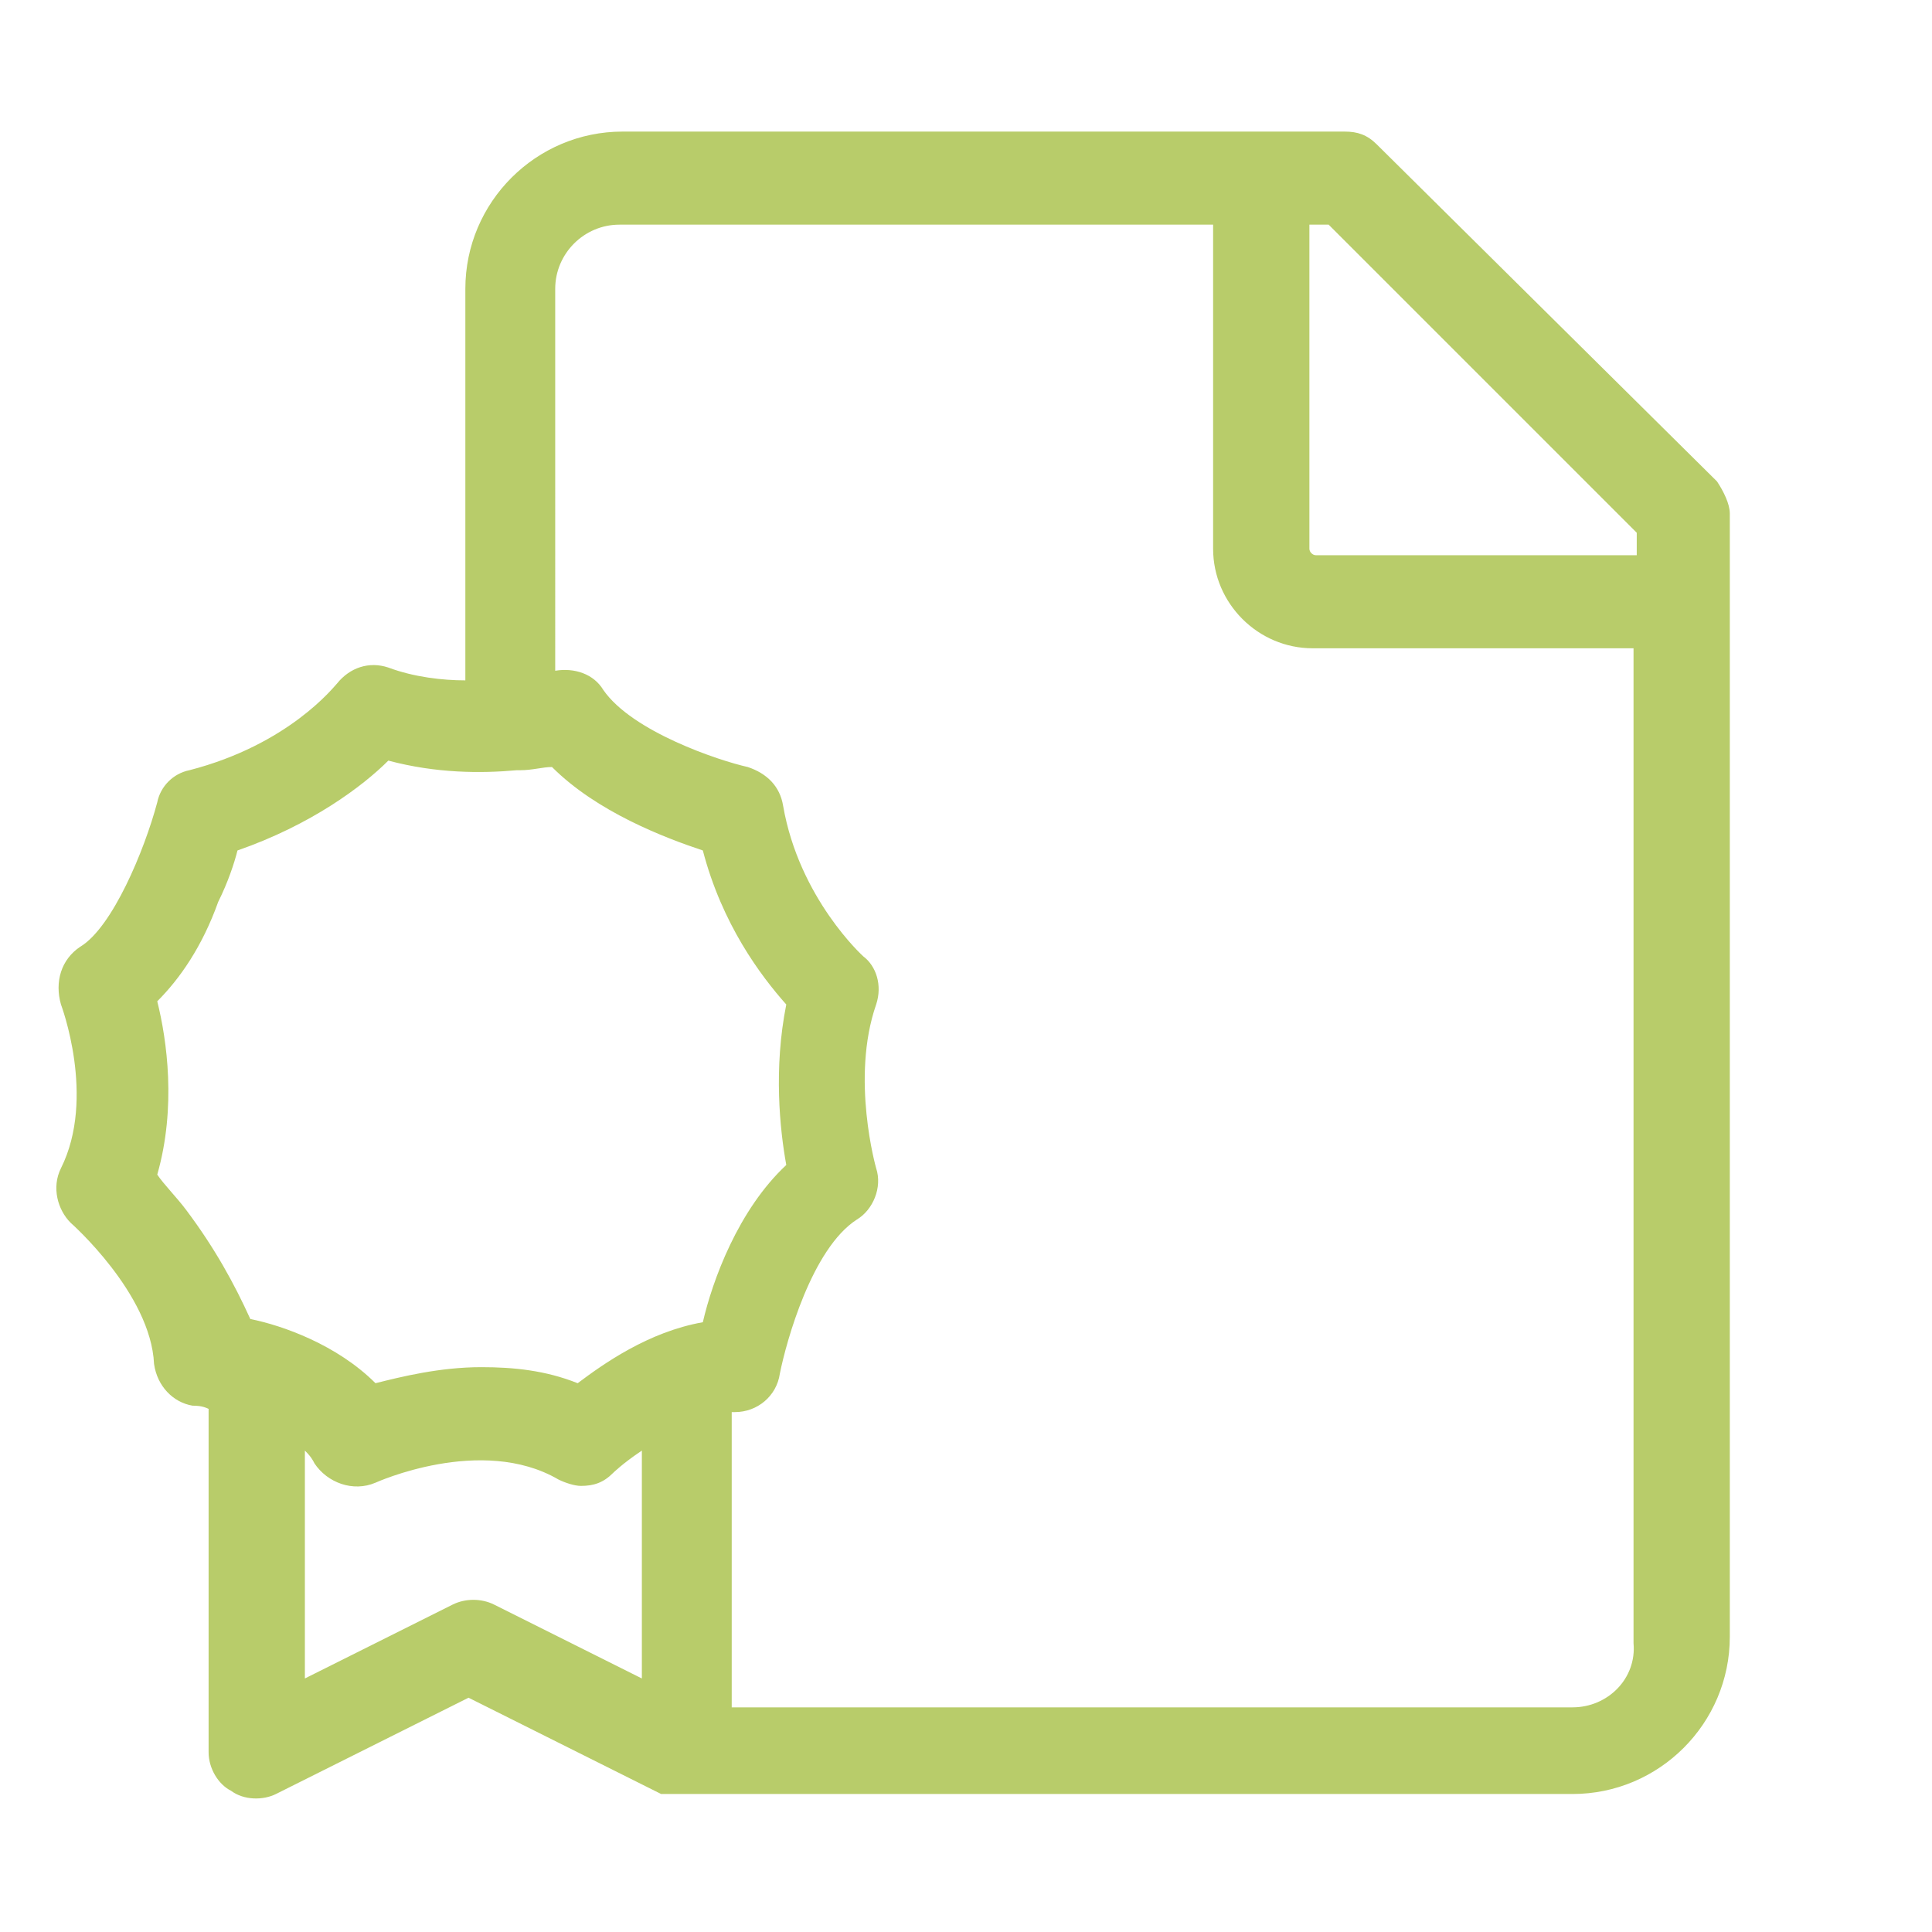 <?xml version="1.0" encoding="utf-8"?>
<!-- Generator: Adobe Illustrator 24.1.2, SVG Export Plug-In . SVG Version: 6.00 Build 0)  -->
<svg version="1.1" id="Capa_1" xmlns="http://www.w3.org/2000/svg" xmlns:xlink="http://www.w3.org/1999/xlink" x="0px" y="0px"
	 viewBox="0 0 60.2 60.2" style="enable-background:new 0 0 60.2 60.2;" xml:space="preserve">
<style type="text/css">
	.st0{fill:#B8CC6A;}
</style>
<path class="st0" d="M53.5,15L42.9,4.5c-0.3-0.3-0.6-0.4-1-0.4H19.4c-2.7,0-4.9,2.2-4.9,4.9v12.2c-0.7,0-1.6-0.1-2.4-0.4
	c-0.6-0.2-1.2,0-1.6,0.5c-0.1,0.1-1.5,1.9-4.6,2.7c-0.5,0.1-0.9,0.5-1,1c-0.4,1.5-1.4,3.9-2.4,4.5c-0.6,0.4-0.8,1.1-0.6,1.8
	c0,0,1.1,2.9,0,5.1c-0.3,0.6-0.1,1.3,0.3,1.7c0,0,2.5,2.2,2.6,4.4c0.1,0.7,0.6,1.2,1.2,1.3c0.1,0,0.3,0,0.5,0.1v10.7
	c0,0.5,0.3,1,0.7,1.2c0.4,0.3,1,0.3,1.4,0.1l6-3l6,3c0,0,0,0,0,0c0,0,0.1,0,0.1,0c0,0,0,0,0,0c0,0,0.1,0,0.1,0c0,0,0,0,0,0
	c0,0,0.1,0,0.1,0c0,0,0,0,0,0c0.1,0,0.1,0,0.2,0c0,0,0,0,0,0H49c2.7,0,4.9-2.2,4.9-4.9V16C53.9,15.7,53.7,15.3,53.5,15z M51,16.6
	v0.7H41c-0.1,0-0.2-0.1-0.2-0.2V7h0.6L51,16.6z M5.8,37.7c-0.3-0.4-0.7-0.8-0.9-1.1c0.6-2.1,0.3-4.2,0-5.4c0.7-0.7,1.4-1.7,1.9-3.1
	c0.3-0.6,0.5-1.2,0.6-1.6c2.3-0.8,3.9-2,4.7-2.8c1.5,0.4,2.9,0.4,4,0.3c0,0,0,0,0.1,0c0.4,0,0.7-0.1,1-0.1c1.4,1.4,3.5,2.2,4.7,2.6
	c0.6,2.3,1.8,3.9,2.6,4.8c-0.4,2-0.2,3.9,0,5c-1.5,1.4-2.3,3.6-2.6,4.9c-1.7,0.3-3.1,1.3-3.9,1.9c-1-0.4-2-0.5-3-0.5
	c-1.3,0-2.5,0.3-3.3,0.5c-1.2-1.2-2.9-1.8-3.9-2C7.3,40,6.7,38.9,5.8,37.7z M14.1,50l-4.6,2.3v-7.1c0.1,0.1,0.2,0.2,0.3,0.4
	c0.4,0.6,1.2,0.9,1.9,0.6c0,0,3.3-1.5,5.7-0.1c0.2,0.1,0.5,0.2,0.7,0.2c0.4,0,0.7-0.1,1-0.4c0,0,0.3-0.3,0.9-0.7v7.1L15.4,50
	C15,49.8,14.5,49.8,14.1,50z M49,53.2H22.8V44c0,0,0.1,0,0.1,0c0.7,0,1.3-0.5,1.4-1.2c0.2-1,1-3.9,2.4-4.8c0.5-0.3,0.8-1,0.6-1.6
	c0,0-0.8-2.8,0-5.1c0.2-0.6,0-1.2-0.4-1.5c0,0-2-1.8-2.5-4.7c-0.1-0.6-0.5-1-1.1-1.2c-0.9-0.2-3.6-1.1-4.5-2.4
	c-0.3-0.5-0.9-0.7-1.5-0.6V9c0-1.1,0.9-2,2-2h18.5v10.1c0,1.7,1.4,3.1,3.1,3.1h10v31C51,52.3,50.1,53.2,49,53.2z"/>
</svg>
